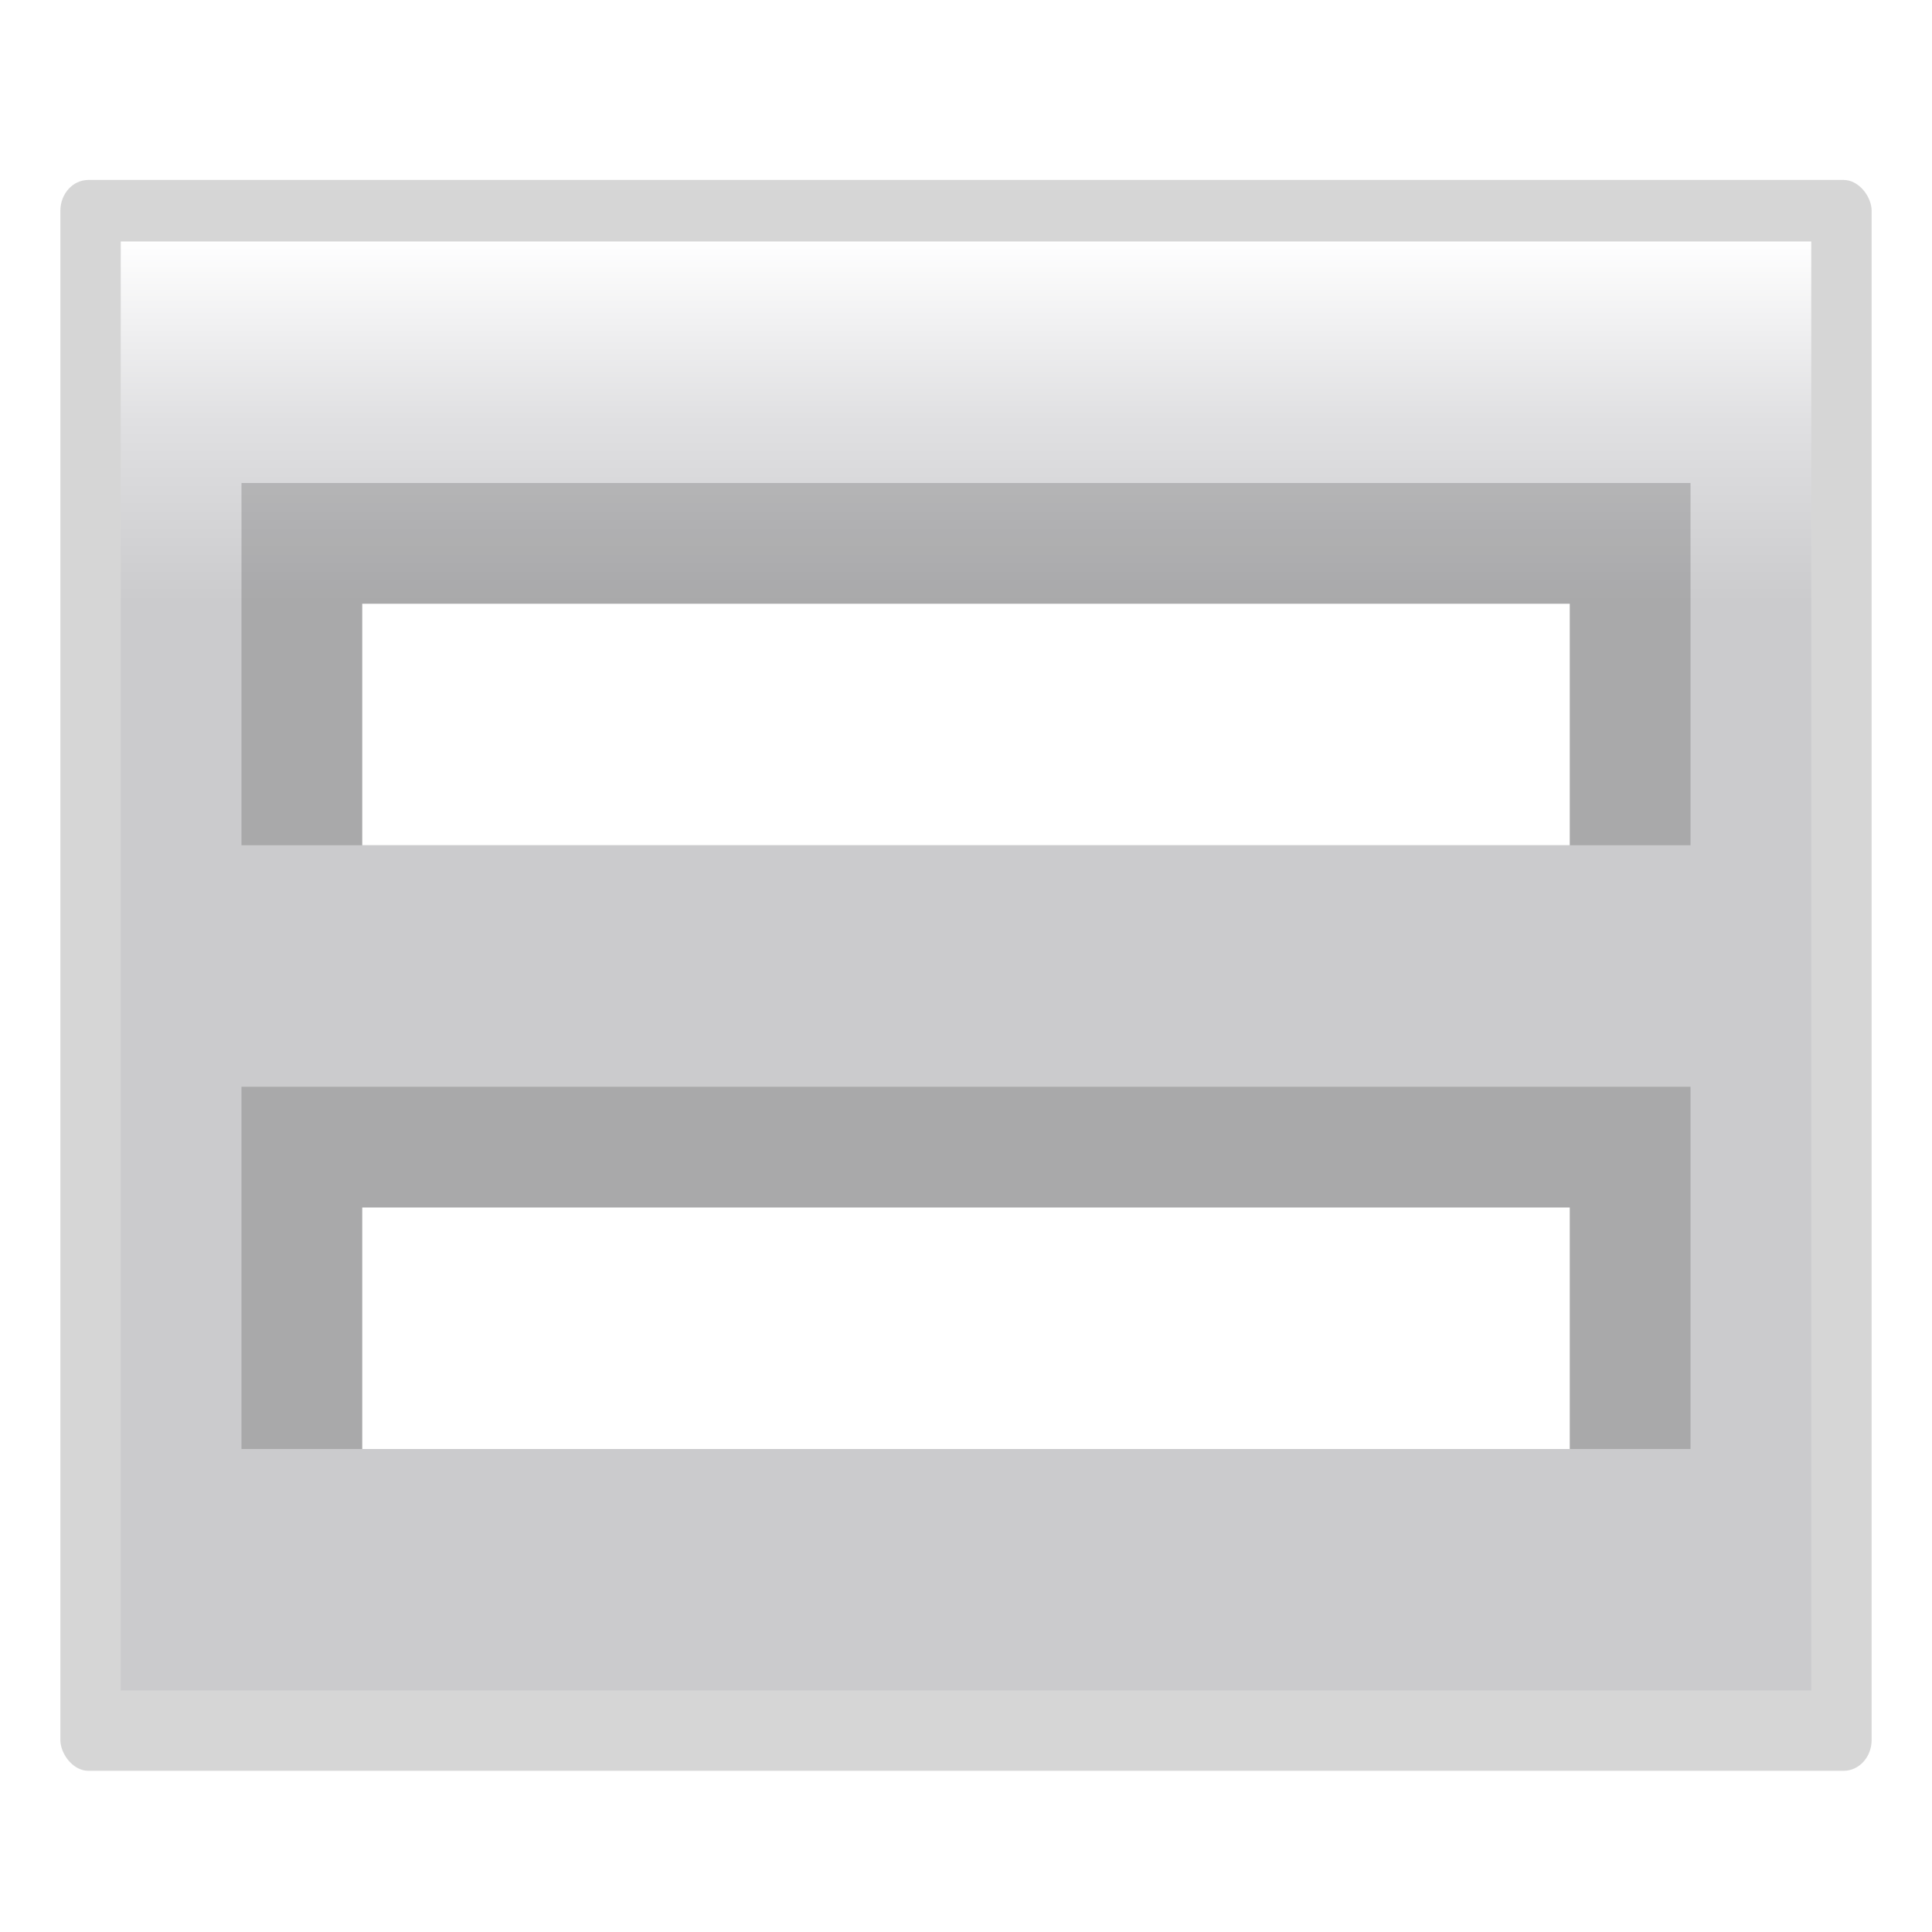 <?xml version="1.0" encoding="UTF-8" standalone="no"?>
<svg
   xmlns:dc="http://purl.org/dc/elements/1.1/"
   xmlns:cc="http://creativecommons.org/ns#"
   xmlns:rdf="http://www.w3.org/1999/02/22-rdf-syntax-ns#"
   xmlns:svg="http://www.w3.org/2000/svg"
   xmlns="http://www.w3.org/2000/svg"
   xmlns:sodipodi="http://sodipodi.sourceforge.net/DTD/sodipodi-0.dtd"
   xmlns:inkscape="http://www.inkscape.org/namespaces/inkscape"
   height="16"
   width="16"
   version="1.1"
   id="svg261"
   sodipodi:docname="sc_dataform.svg"
   inkscape:version="0.92.4 (unknown)"
   inkscape:export-filename="/home/rizmut/Dokumen/Rizmut/Github/libreoffice-style-karasa-jaga/build/images_karasa_jaga/cmd/sc_formproperties.png"
   inkscape:export-xdpi="12"
   inkscape:export-ydpi="12">
  <defs
     id="defs265">
    <linearGradient
       id="c-3"
       gradientUnits="userSpaceOnUse"
       x1="102.308"
       x2="106.01"
       y1="39.142"
       y2="209.453">
      <stop
         offset="0"
         stop-color="#99999c"
         id="stop12-6" />
      <stop
         offset=".5"
         stop-color="#9c9ca1"
         id="stop14-7" />
      <stop
         offset="1"
         stop-color="#cdcdd1"
         id="stop16-5" />
    </linearGradient>
    <linearGradient
       id="d-3"
       gradientUnits="userSpaceOnUse"
       x1="78.611"
       x2="120.344"
       y1="88.852"
       y2="111.547">
      <stop
         offset="0"
         stop-color="#fff"
         id="stop19-5" />
      <stop
         offset="1"
         stop-color="#ccc"
         id="stop21-6" />
    </linearGradient>
    <linearGradient
       id="e-2"
       gradientUnits="userSpaceOnUse"
       x1="88.381"
       x2="130.486"
       y1="1008.997"
       y2="1015.695">
      <stop
         offset="0"
         stop-color="#7b7b7b"
         id="stop24-9" />
      <stop
         offset="1"
         stop-color="#797979"
         stop-opacity="0"
         id="stop26-1" />
    </linearGradient>
    <clipPath
       id="f-2">
      <path
         inkscape:connector-curvature="0"
         d="M 41.356,933.744 H 125.3 V 1051.266 H 41.356 Z"
         id="path29-7" />
    </clipPath>
    <filter
       style="color-interpolation-filters:sRGB"
       id="g-0"
       height="1.074"
       width="1.138"
       x="-0.069"
       y="-0.037">
      <feGaussianBlur
         stdDeviation="1.056"
         id="feGaussianBlur32-9" />
    </filter>
    <linearGradient
       id="h-3"
       gradientUnits="userSpaceOnUse"
       x1="98.408"
       x2="115.255"
       y1="30.759"
       y2="77.141">
      <stop
         offset="0"
         stop-color="#fff"
         stop-opacity=".683"
         id="stop35-6" />
      <stop
         offset="1"
         stop-color="#fff"
         stop-opacity="0"
         id="stop37-0" />
    </linearGradient>
    <linearGradient
       id="i"
       gradientTransform="matrix(0.583,0,0,0.667,62.177,-566.69)"
       gradientUnits="userSpaceOnUse"
       x1="63.012"
       x2="63.012"
       y1="945.898"
       y2="1033.157">
      <stop
         offset="0"
         stop-color="#545454"
         stop-opacity=".988"
         id="stop40" />
      <stop
         offset="1"
         stop-color="#ebebeb"
         id="stop42" />
    </linearGradient>
    <linearGradient
       id="j"
       gradientTransform="matrix(0.48,0,0,0.662,128.735,-578.516)"
       gradientUnits="userSpaceOnUse"
       x1="-60.536"
       x2="-60.357"
       y1="979.505"
       y2="1009.505">
      <stop
         offset="0"
         stop-color="#979797"
         id="stop45" />
      <stop
         offset=".148"
         stop-color="#f6f6f6"
         id="stop47" />
      <stop
         offset=".284"
         stop-color="#e2e2e2"
         id="stop49" />
      <stop
         offset=".412"
         stop-color="#dedede"
         id="stop51" />
      <stop
         offset=".412"
         stop-color="#f6f6f6"
         id="stop53" />
      <stop
         offset="1"
         stop-color="#6b6b6b"
         id="stop55" />
    </linearGradient>
    <linearGradient
       id="k"
       gradientTransform="matrix(0.48,0,0,0.583,128.767,499.766)"
       gradientUnits="userSpaceOnUse"
       x1="-61.079"
       x2="-60.641"
       y1="-1056.658"
       y2="-1010.913">
      <stop
         offset="0"
         stop-color="#777"
         id="stop58" />
      <stop
         offset=".182"
         stop-color="#a8a8a8"
         id="stop60" />
      <stop
         offset=".229"
         stop-color="#cdcdcd"
         id="stop62" />
      <stop
         offset=".346"
         stop-color="#f7f7f7"
         id="stop64" />
      <stop
         offset="1"
         stop-color="#fff"
         id="stop66" />
    </linearGradient>
  </defs>
  <sodipodi:namedview
     pagecolor="#ffffff"
     bordercolor="#666666"
     borderopacity="1"
     objecttolerance="10"
     gridtolerance="10"
     guidetolerance="10"
     inkscape:pageopacity="0"
     inkscape:pageshadow="2"
     inkscape:window-width="1366"
     inkscape:window-height="714"
     id="namedview263"
     showgrid="true"
     inkscape:zoom="14.75"
     inkscape:cx="13.298611"
     inkscape:cy="9.8611124"
     inkscape:window-x="0"
     inkscape:window-y="28"
     inkscape:window-maximized="1"
     inkscape:current-layer="svg261">
    <inkscape:grid
       type="xygrid"
       id="grid866" />
  </sodipodi:namedview>
  <linearGradient
     id="a"
     gradientTransform="matrix(0.113,0,0,0.169,0.643,-76.955)"
     gradientUnits="userSpaceOnUse"
     x1="417.76"
     x2="417.76"
     y1="691.407"
     y2="549.525">
    <stop
       offset="0"
       stop-color="#cbcbcd"
       id="stop2" />
    <stop
       offset=".5"
       stop-color="#e0e0e2"
       id="stop4" />
    <stop
       offset="1"
       stop-color="#fff"
       id="stop6" />
  </linearGradient>
  <filter
     id="b">
    <feGaussianBlur
       stdDeviation="2.4"
       id="feGaussianBlur9" />
  </filter>
  <linearGradient
     id="c"
     gradientTransform="matrix(1.25,0,0,1,-145.536,-244.876)"
     gradientUnits="userSpaceOnUse"
     x1="167.629"
     x2="167.629"
     y1="340.876"
     y2="308.876">
    <stop
       offset="0"
       stop-color="#cbcbcd"
       id="stop12" />
    <stop
       offset=".665"
       stop-color="#e0e0e2"
       id="stop14" />
    <stop
       offset="1"
       stop-color="#fff"
       id="stop16" />
  </linearGradient>
  <g
     id="g1202"
     transform="scale(0.125)">
    <rect
       height="112.966"
       rx="1.852"
       ry="2.186"
       transform="matrix(1,0,0,0.933,-79.629,-205.351)"
       width="120"
       x="83.629"
       y="232.876"
       id="rect19"
       style="opacity:0.4;filter:url(#b)" />
    <rect
       height="96"
       rx="1e-06"
       width="112"
       x="8"
       y="16"
       id="rect95"
       style="fill:url(#a)" />
    <rect
       height="24"
       rx="2e-06"
       ry="1e-06"
       width="96"
       x="16"
       y="32"
       id="rect247"
       style="fill-opacity:0.168" />
    <rect
       height="16"
       rx="2e-06"
       ry="0"
       width="80"
       x="24"
       y="40"
       id="rect249"
       style="fill:#ffffff" />
    <rect
       style="fill-opacity:0.168"
       id="rect911"
       y="72"
       x="16"
       width="96"
       ry="1e-06"
       rx="2e-06"
       height="24" />
    <rect
       style="fill:#ffffff"
       id="rect913"
       y="80"
       x="24"
       width="80"
       ry="0"
       rx="2e-06"
       height="16" />
  </g>
</svg>
